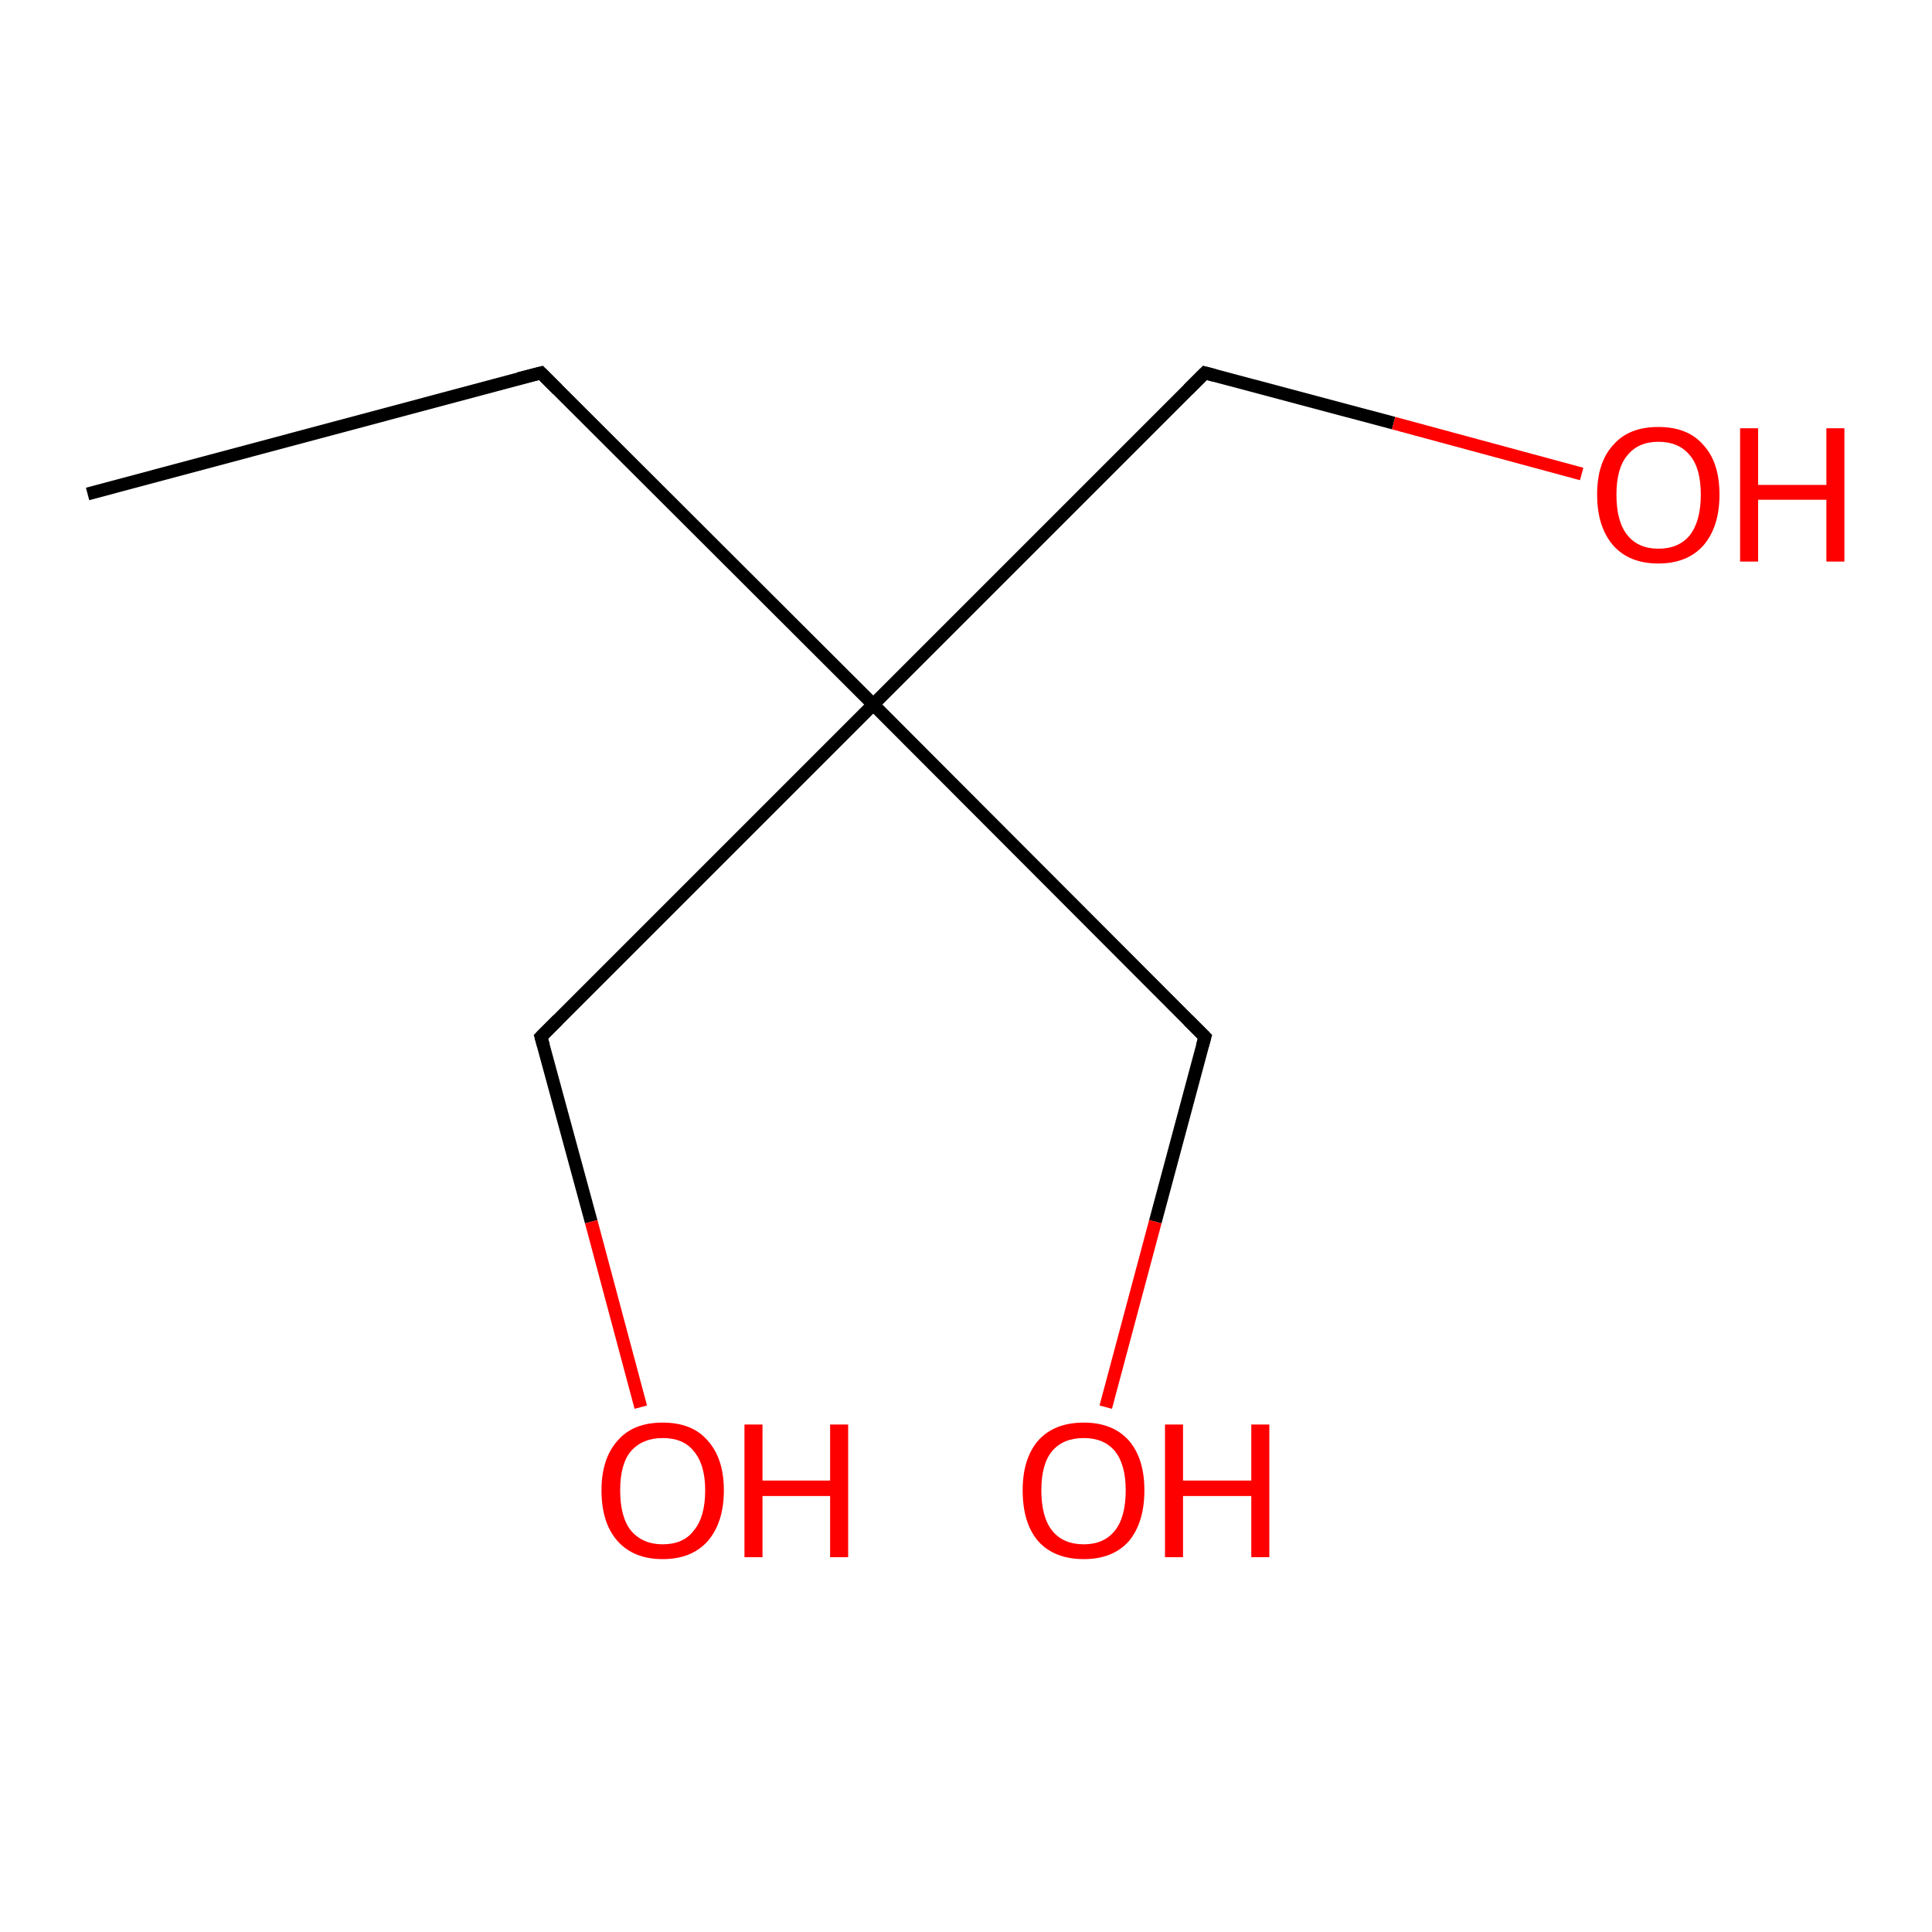 <?xml version='1.0' encoding='iso-8859-1'?>
<svg version='1.1' baseProfile='full'
              xmlns='http://www.w3.org/2000/svg'
                      xmlns:rdkit='http://www.rdkit.org/xml'
                      xmlns:xlink='http://www.w3.org/1999/xlink'
                  xml:space='preserve'
width='300px' height='300px' viewBox='0 0 300 300'>
<!-- END OF HEADER -->
<rect style='opacity:1.0;fill:#FFFFFF;stroke:none' width='300.0' height='300.0' x='0.0' y='0.0'> </rect>
<path class='bond-0 atom-0 atom-1' d='M 13.6,76.7 L 84.0,57.9' style='fill:none;fill-rule:evenodd;stroke:#000000;stroke-width:2.0px;stroke-linecap:butt;stroke-linejoin:miter;stroke-opacity:1' />
<path class='bond-1 atom-1 atom-2' d='M 84.0,57.9 L 135.6,109.4' style='fill:none;fill-rule:evenodd;stroke:#000000;stroke-width:2.0px;stroke-linecap:butt;stroke-linejoin:miter;stroke-opacity:1' />
<path class='bond-2 atom-2 atom-3' d='M 135.6,109.4 L 187.1,161.0' style='fill:none;fill-rule:evenodd;stroke:#000000;stroke-width:2.0px;stroke-linecap:butt;stroke-linejoin:miter;stroke-opacity:1' />
<path class='bond-3 atom-3 atom-4' d='M 187.1,161.0 L 179.4,189.7' style='fill:none;fill-rule:evenodd;stroke:#000000;stroke-width:2.0px;stroke-linecap:butt;stroke-linejoin:miter;stroke-opacity:1' />
<path class='bond-3 atom-3 atom-4' d='M 179.4,189.7 L 171.7,218.5' style='fill:none;fill-rule:evenodd;stroke:#FF0000;stroke-width:2.0px;stroke-linecap:butt;stroke-linejoin:miter;stroke-opacity:1' />
<path class='bond-4 atom-2 atom-5' d='M 135.6,109.4 L 187.1,57.9' style='fill:none;fill-rule:evenodd;stroke:#000000;stroke-width:2.0px;stroke-linecap:butt;stroke-linejoin:miter;stroke-opacity:1' />
<path class='bond-5 atom-5 atom-6' d='M 187.1,57.9 L 216.4,65.7' style='fill:none;fill-rule:evenodd;stroke:#000000;stroke-width:2.0px;stroke-linecap:butt;stroke-linejoin:miter;stroke-opacity:1' />
<path class='bond-5 atom-5 atom-6' d='M 216.4,65.7 L 245.6,73.6' style='fill:none;fill-rule:evenodd;stroke:#FF0000;stroke-width:2.0px;stroke-linecap:butt;stroke-linejoin:miter;stroke-opacity:1' />
<path class='bond-6 atom-2 atom-7' d='M 135.6,109.4 L 84.0,161.0' style='fill:none;fill-rule:evenodd;stroke:#000000;stroke-width:2.0px;stroke-linecap:butt;stroke-linejoin:miter;stroke-opacity:1' />
<path class='bond-7 atom-7 atom-8' d='M 84.0,161.0 L 91.8,189.7' style='fill:none;fill-rule:evenodd;stroke:#000000;stroke-width:2.0px;stroke-linecap:butt;stroke-linejoin:miter;stroke-opacity:1' />
<path class='bond-7 atom-7 atom-8' d='M 91.8,189.7 L 99.5,218.5' style='fill:none;fill-rule:evenodd;stroke:#FF0000;stroke-width:2.0px;stroke-linecap:butt;stroke-linejoin:miter;stroke-opacity:1' />
<path d='M 80.5,58.8 L 84.0,57.9 L 86.6,60.5' style='fill:none;stroke:#000000;stroke-width:2.0px;stroke-linecap:butt;stroke-linejoin:miter;stroke-opacity:1;' />
<path d='M 184.5,158.4 L 187.1,161.0 L 186.7,162.4' style='fill:none;stroke:#000000;stroke-width:2.0px;stroke-linecap:butt;stroke-linejoin:miter;stroke-opacity:1;' />
<path d='M 184.5,60.5 L 187.1,57.9 L 188.6,58.3' style='fill:none;stroke:#000000;stroke-width:2.0px;stroke-linecap:butt;stroke-linejoin:miter;stroke-opacity:1;' />
<path d='M 86.6,158.4 L 84.0,161.0 L 84.4,162.4' style='fill:none;stroke:#000000;stroke-width:2.0px;stroke-linecap:butt;stroke-linejoin:miter;stroke-opacity:1;' />
<path class='atom-4' d='M 158.8 231.4
Q 158.8 226.5, 161.2 223.7
Q 163.7 220.9, 168.3 220.9
Q 172.8 220.9, 175.3 223.7
Q 177.7 226.5, 177.7 231.4
Q 177.7 236.4, 175.3 239.3
Q 172.8 242.1, 168.3 242.1
Q 163.7 242.1, 161.2 239.3
Q 158.8 236.5, 158.8 231.4
M 168.3 239.8
Q 171.4 239.8, 173.1 237.7
Q 174.8 235.6, 174.8 231.4
Q 174.8 227.4, 173.1 225.3
Q 171.4 223.3, 168.3 223.3
Q 165.1 223.3, 163.4 225.3
Q 161.7 227.3, 161.7 231.4
Q 161.7 235.6, 163.4 237.7
Q 165.1 239.8, 168.3 239.8
' fill='#FF0000'/>
<path class='atom-4' d='M 180.9 221.2
L 183.7 221.2
L 183.7 229.9
L 194.3 229.9
L 194.3 221.2
L 197.1 221.2
L 197.1 241.8
L 194.3 241.8
L 194.3 232.3
L 183.7 232.3
L 183.7 241.8
L 180.9 241.8
L 180.9 221.2
' fill='#FF0000'/>
<path class='atom-6' d='M 248.0 76.8
Q 248.0 71.8, 250.5 69.1
Q 252.9 66.3, 257.5 66.3
Q 262.1 66.3, 264.5 69.1
Q 267.0 71.8, 267.0 76.8
Q 267.0 81.8, 264.5 84.7
Q 262.0 87.5, 257.5 87.5
Q 253.0 87.5, 250.5 84.7
Q 248.0 81.8, 248.0 76.8
M 257.5 85.2
Q 260.7 85.2, 262.4 83.1
Q 264.1 80.9, 264.1 76.8
Q 264.1 72.7, 262.4 70.7
Q 260.7 68.6, 257.5 68.6
Q 254.4 68.6, 252.7 70.7
Q 251.0 72.7, 251.0 76.8
Q 251.0 81.0, 252.7 83.1
Q 254.4 85.2, 257.5 85.2
' fill='#FF0000'/>
<path class='atom-6' d='M 270.2 66.5
L 273.0 66.5
L 273.0 75.3
L 283.6 75.3
L 283.6 66.5
L 286.4 66.5
L 286.4 87.2
L 283.6 87.2
L 283.6 77.6
L 273.0 77.6
L 273.0 87.2
L 270.2 87.2
L 270.2 66.5
' fill='#FF0000'/>
<path class='atom-8' d='M 93.4 231.4
Q 93.4 226.5, 95.9 223.7
Q 98.3 220.9, 102.9 220.9
Q 107.5 220.9, 109.9 223.7
Q 112.4 226.5, 112.4 231.4
Q 112.4 236.4, 109.9 239.3
Q 107.4 242.1, 102.9 242.1
Q 98.4 242.1, 95.9 239.3
Q 93.4 236.5, 93.4 231.4
M 102.9 239.8
Q 106.1 239.8, 107.7 237.7
Q 109.5 235.6, 109.5 231.4
Q 109.5 227.4, 107.7 225.3
Q 106.1 223.3, 102.9 223.3
Q 99.8 223.3, 98.0 225.3
Q 96.3 227.3, 96.3 231.4
Q 96.3 235.6, 98.0 237.7
Q 99.8 239.8, 102.9 239.8
' fill='#FF0000'/>
<path class='atom-8' d='M 115.6 221.2
L 118.4 221.2
L 118.4 229.9
L 128.9 229.9
L 128.9 221.2
L 131.7 221.2
L 131.7 241.8
L 128.9 241.8
L 128.9 232.3
L 118.4 232.3
L 118.4 241.8
L 115.6 241.8
L 115.6 221.2
' fill='#FF0000'/>
</svg>
